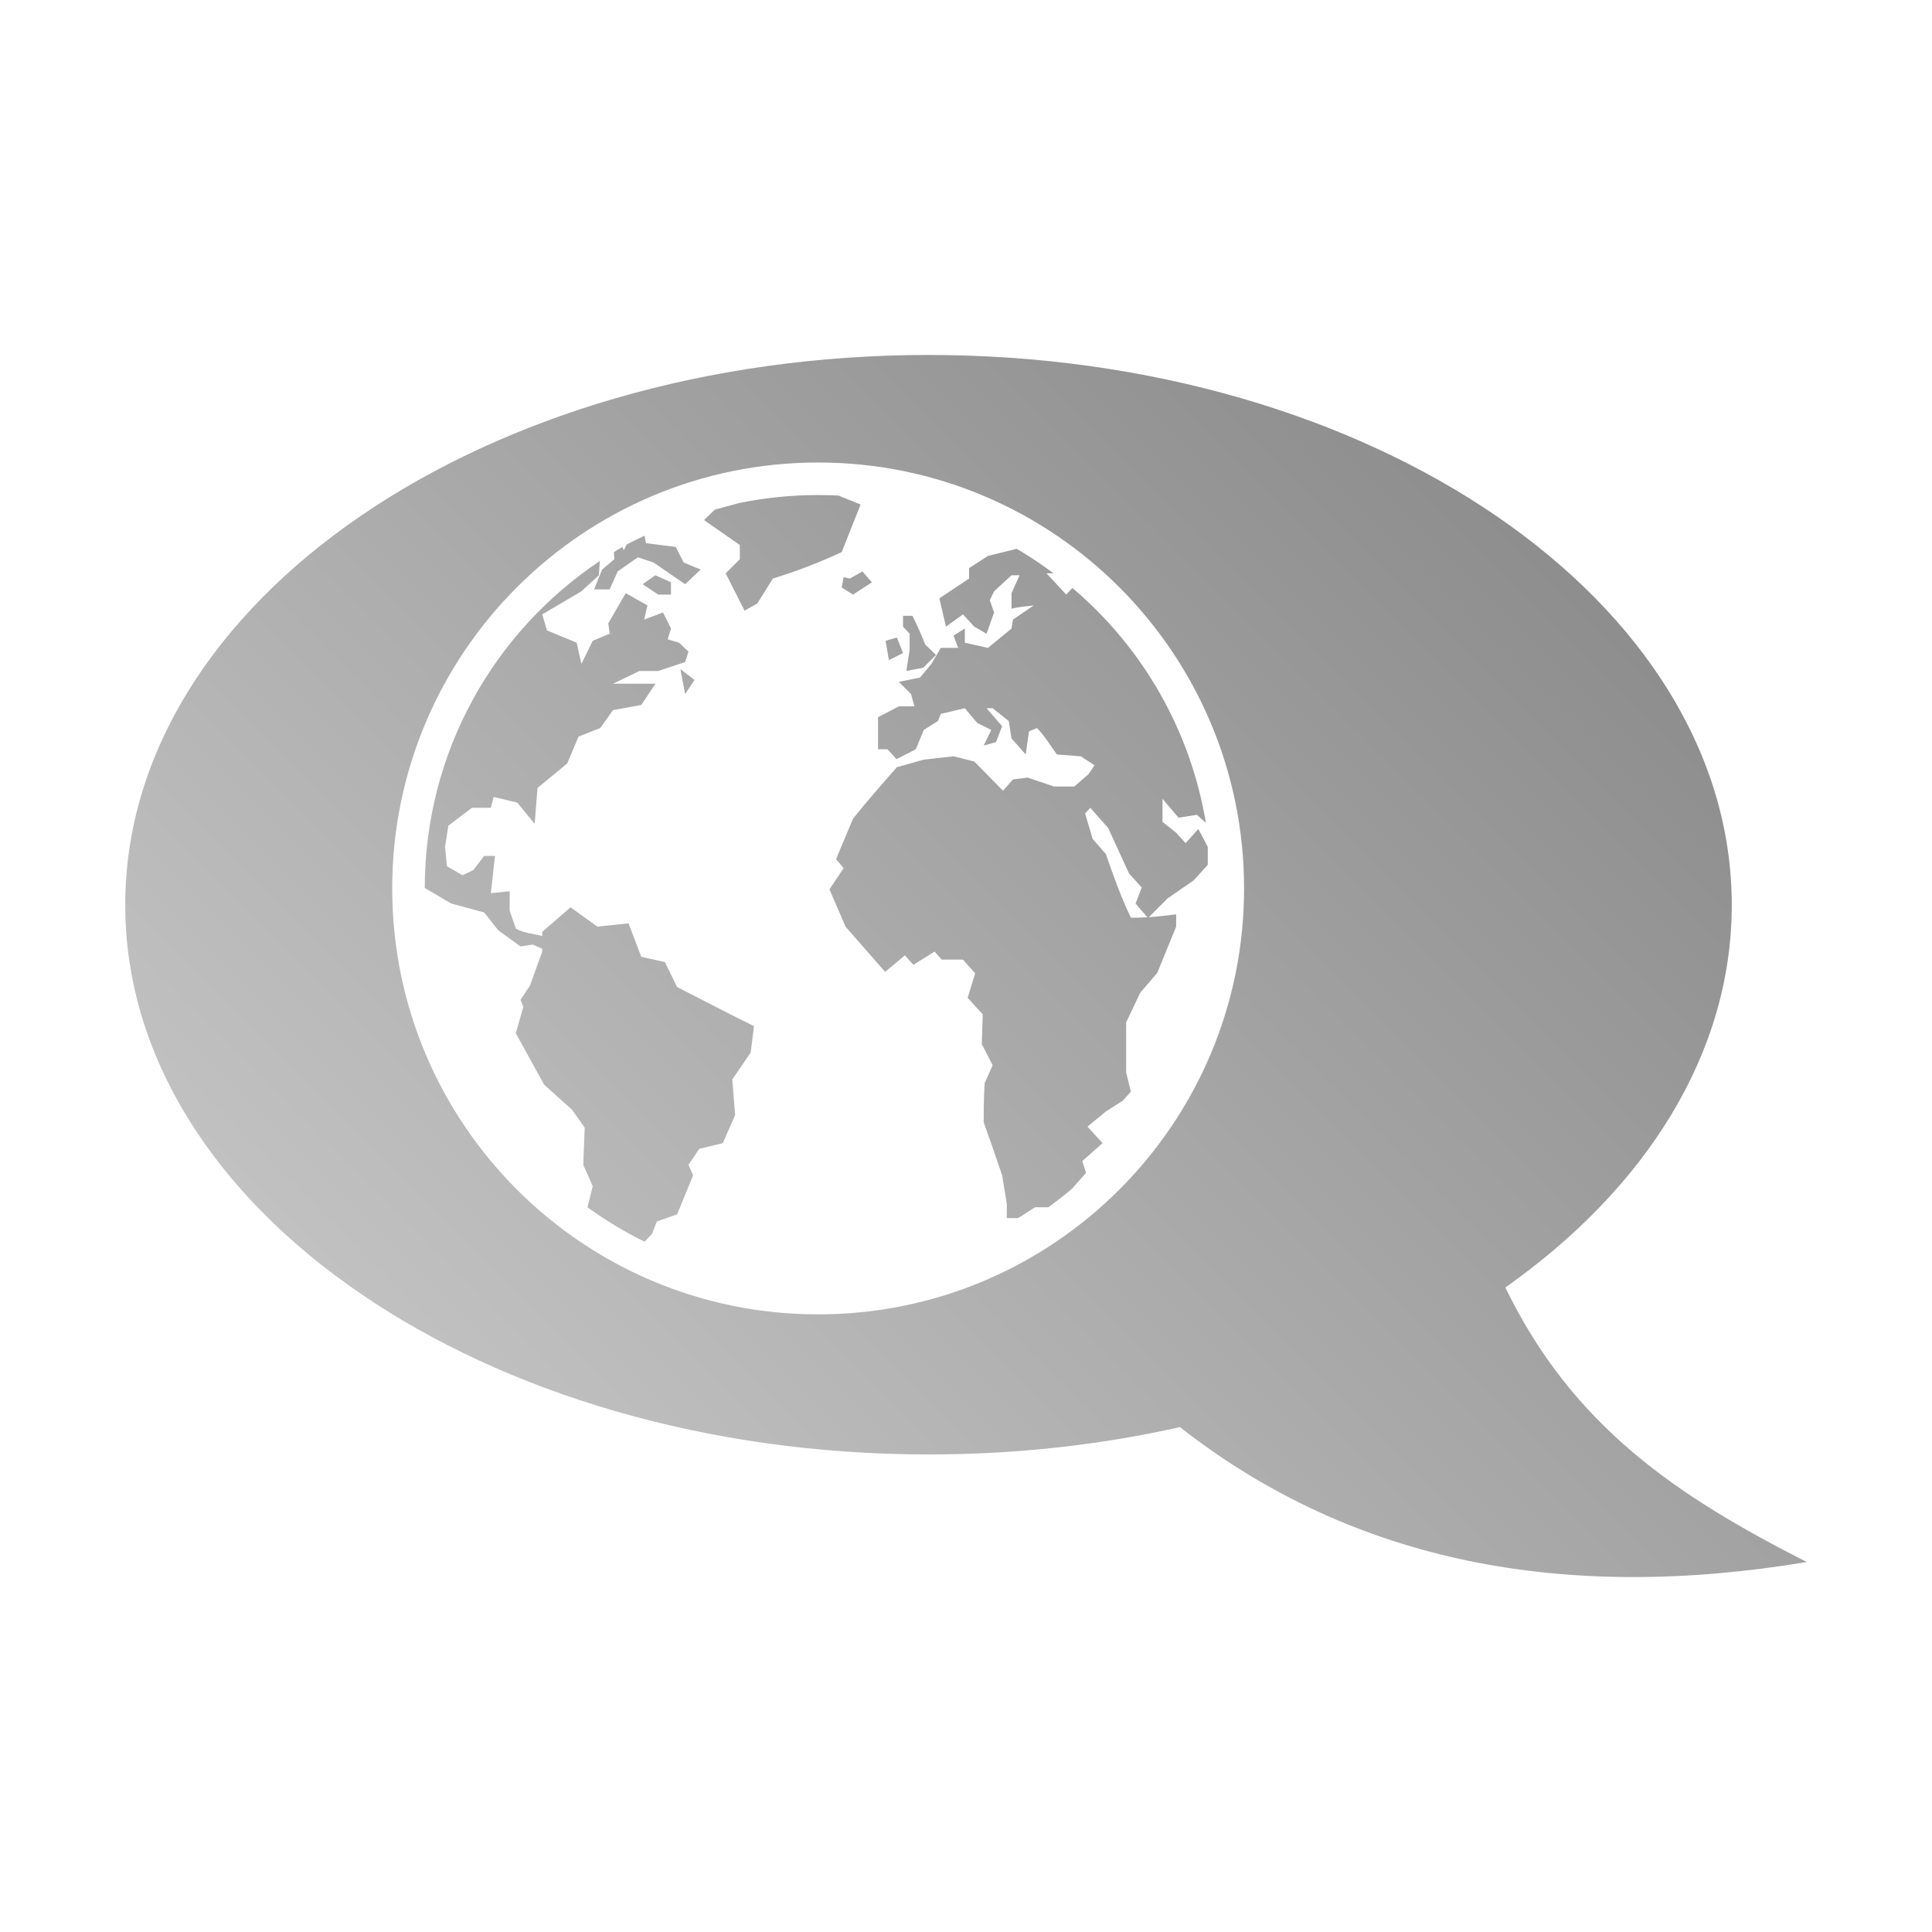 <?xml version="1.0" encoding="UTF-8" standalone="no"?>
<svg xmlns:dc="http://purl.org/dc/elements/1.1/"
     xmlns:cc="http://creativecommons.org/ns#"
     xmlns:rdf="http://www.w3.org/1999/02/22-rdf-syntax-ns#"
     xmlns:svg="http://www.w3.org/2000/svg"
     xmlns="http://www.w3.org/2000/svg"
     xmlns:xlink="http://www.w3.org/1999/xlink"
     width="128" height="128" version="1.1">
    <title>Gwibber Icon</title>
    <desc>This icon is a part of Clarity icon theme for gtk</desc>
    <defs>
        <linearGradient x1="0" y1="128" x2="128" y2="0" id="gradient" gradientUnits="userSpaceOnUse">
            <stop id="start" style="stop-color:#dbdbdb;stop-opacity:1" offset="0" />
            <stop id="stop" style="stop-color:#757575;stop-opacity:1" offset="1" />
        </linearGradient>
    </defs>
    <path d="m 61.516,23.517 c -29.396,0 -53.219,16.318 -53.219,36.438 0,20.119 23.823,36.406 53.219,36.406 5.814,0 11.419,-0.633 16.656,-1.812 11.58,9.063 25.607,11.592 41.531,8.938 -8.573,-4.352 -15.508,-8.977 -19.969,-18.188 9.295,-6.558 15,-15.485 15,-25.344 0,-20.119 -23.823,-36.438 -53.219,-36.438 z m -7.312,7.125 c 15.585,0 28.219,12.632 28.219,28.219 0,15.587 -12.633,28.219 -28.219,28.219 -15.587,0 -28.219,-12.631 -28.219,-28.219 0,-15.587 12.632,-28.219 28.219,-28.219 z m 0,2.156 c -1.8,0 -3.553,0.184 -5.25,0.531 l -0.219,0.062 -1.375,0.375 -0.719,0.688 2.375,1.656 0,0.938 -0.938,0.938 1.25,2.469 0.844,-0.469 1.031,-1.656 c 1.606,-0.496 3.036,-1.044 4.562,-1.75 l 1.25,-3.156 -1.469,-0.594 c -0.454,-0.024 -0.883,-0.031 -1.344,-0.031 z m -11.5,2.688 c -0.394,0.194 -0.805,0.381 -1.188,0.594 l -0.188,0.375 -0.094,-0.219 c -0.188,0.108 -0.378,0.231 -0.562,0.344 l 0.031,0.469 -0.812,0.688 -0.531,1.312 1.031,0 0.531,-1.188 c 0.448,-0.317 0.887,-0.632 1.344,-0.938 l 1.031,0.344 c 0.693,0.471 1.401,0.968 2.094,1.438 l 1.031,-0.969 -1.125,-0.469 -0.531,-1.031 -1.969,-0.25 -0.094,-0.5 z m 24.656,0.875 -1.906,0.469 -1.25,0.812 0,0.688 -1.969,1.312 0.438,1.875 1.125,-0.812 0.75,0.812 0.812,0.469 0.5,-1.406 -0.281,-0.812 0.281,-0.594 1.156,-1.062 0.531,0 -0.531,1.188 0,1.031 c 0.478,-0.13 0.98,-0.158 1.469,-0.219 l -1.375,0.938 -0.094,0.594 -1.562,1.281 -1.531,-0.344 0,-0.938 -0.75,0.469 0.312,0.812 -1.156,0 -0.625,1.062 -0.75,0.906 -1.406,0.281 0.812,0.812 0.219,0.812 -1.031,0 -1.375,0.719 0,2.125 0.625,0 0.594,0.656 1.281,-0.656 0.531,-1.281 0.938,-0.594 0.188,-0.469 1.594,-0.375 0.812,0.969 0.938,0.469 -0.5,1.031 0.812,-0.219 0.406,-1.062 -1.031,-1.188 0.406,0 1.062,0.844 0.188,1.156 0.938,1.062 0.219,-1.531 0.531,-0.219 c 0.514,0.533 0.88,1.15 1.312,1.75 l 1.594,0.125 0.906,0.594 -0.406,0.594 -0.938,0.812 -1.344,0 -1.75,-0.594 -0.969,0.125 -0.656,0.75 -1.906,-1.938 -1.375,-0.344 -1.969,0.219 -1.781,0.5 c -0.991,1.124 -1.968,2.239 -2.906,3.406 l -1.125,2.688 0.5,0.594 -0.938,1.406 1.062,2.469 c 0.884,1 1.743,2 2.625,3 l 1.312,-1.094 0.562,0.625 1.406,-0.875 0.469,0.531 1.406,0 0.812,0.906 -0.5,1.625 1,1.094 -0.062,1.969 0.719,1.406 -0.531,1.188 c -0.052,0.866 -0.062,1.728 -0.062,2.594 0.426,1.173 0.817,2.319 1.219,3.5 l 0.312,1.906 0,0.938 0.75,0 1.125,-0.719 0.875,0 c 0.532,-0.385 1.062,-0.796 1.562,-1.219 l 0.938,-1.062 -0.25,-0.781 1.344,-1.188 -1,-1.094 1.219,-1 1.125,-0.719 0.531,-0.594 -0.312,-1.281 0,-3.312 0.938,-1.969 1.125,-1.312 1.25,-3.062 0,-0.812 c -0.619,0.078 -1.207,0.144 -1.812,0.188 l 1.25,-1.25 1.719,-1.188 0.938,-1.031 0,-1.188 c -0.208,-0.392 -0.416,-0.795 -0.625,-1.188 l -0.844,0.938 -0.625,-0.688 -0.906,-0.719 0,-1.531 1.062,1.25 1.219,-0.188 c 0.2,0.182 0.398,0.35 0.594,0.531 -1.035,-6.208 -4.247,-11.667 -8.844,-15.562 l -0.406,0.438 -1.312,-1.406 0.469,0 c -0.782,-0.586 -1.591,-1.129 -2.438,-1.625 z m -27.625,0.812 c -6.99,4.664 -11.583,12.616 -11.594,21.656 l 1.75,1.031 2.188,0.594 0.938,1.188 1.469,1.062 0.812,-0.125 0.625,0.281 0,0.188 -0.812,2.25 -0.625,0.938 0.188,0.469 -0.5,1.75 1.875,3.406 1.844,1.656 0.844,1.188 -0.094,2.469 0.625,1.406 -0.344,1.406 c 1.186,0.859 2.456,1.629 3.781,2.281 l 0.5,-0.531 0.312,-0.812 1.344,-0.469 1.062,-2.594 -0.312,-0.688 0.719,-1.062 1.562,-0.375 0.812,-1.875 -0.188,-2.344 1.219,-1.781 0.219,-1.75 c -1.706,-0.846 -3.4,-1.723 -5.094,-2.594 l -0.812,-1.656 -1.562,-0.344 -0.844,-2.219 -2.062,0.219 -1.781,-1.281 -1.875,1.625 0,0.281 c -0.566,-0.163 -1.246,-0.19 -1.75,-0.5 l -0.406,-1.188 0,-1.281 -1.25,0.125 c 0.104,-0.824 0.176,-1.645 0.281,-2.469 l -0.719,0 -0.719,0.938 -0.719,0.344 -1.031,-0.594 -0.125,-1.281 0.219,-1.406 1.562,-1.188 1.25,0 0.188,-0.719 1.562,0.375 1.156,1.406 0.188,-2.375 1.969,-1.625 0.75,-1.781 1.438,-0.562 0.844,-1.188 1.875,-0.344 0.938,-1.406 -2.812,0 1.75,-0.844 1.25,0 1.781,-0.594 0.219,-0.688 -0.625,-0.594 -0.75,-0.219 0.219,-0.719 -0.531,-1.062 -1.25,0.469 0.219,-0.938 -1.438,-0.812 -1.156,2 0.094,0.688 -1.125,0.469 -0.75,1.531 -0.312,-1.406 -1.969,-0.812 -0.312,-1.062 2.594,-1.531 1.156,-1.062 0.062,-0.938 z m 17.406,0.688 -0.844,0.469 -0.406,-0.094 -0.125,0.688 0.75,0.469 1.25,-0.812 -0.625,-0.719 z m -13.719,0.25 -0.844,0.594 1.031,0.688 0.844,0 0,-0.812 -1.031,-0.469 z m 16.406,2.688 0,0.719 0.438,0.469 0,1.062 -0.219,1.406 1.125,-0.219 0.844,-0.844 -0.719,-0.688 c -0.244,-0.651 -0.538,-1.282 -0.844,-1.906 l -0.625,0 z m -0.406,1.438 -0.75,0.219 0.219,1.281 0.938,-0.469 -0.406,-1.031 z m -14.344,2.094 0.312,1.656 0.625,-0.938 -0.938,-0.719 z m 27.156,9.188 1.188,1.344 1.375,3 0.844,0.938 -0.406,1.062 0.781,0.906 c -0.366,0.025 -0.717,0.031 -1.094,0.031 -0.662,-1.391 -1.152,-2.764 -1.656,-4.219 l -0.875,-1 -0.5,-1.688 0.344,-0.375 z" style="fill:url(#gradient);fill-opacity:1;stroke:none" />
</svg>
